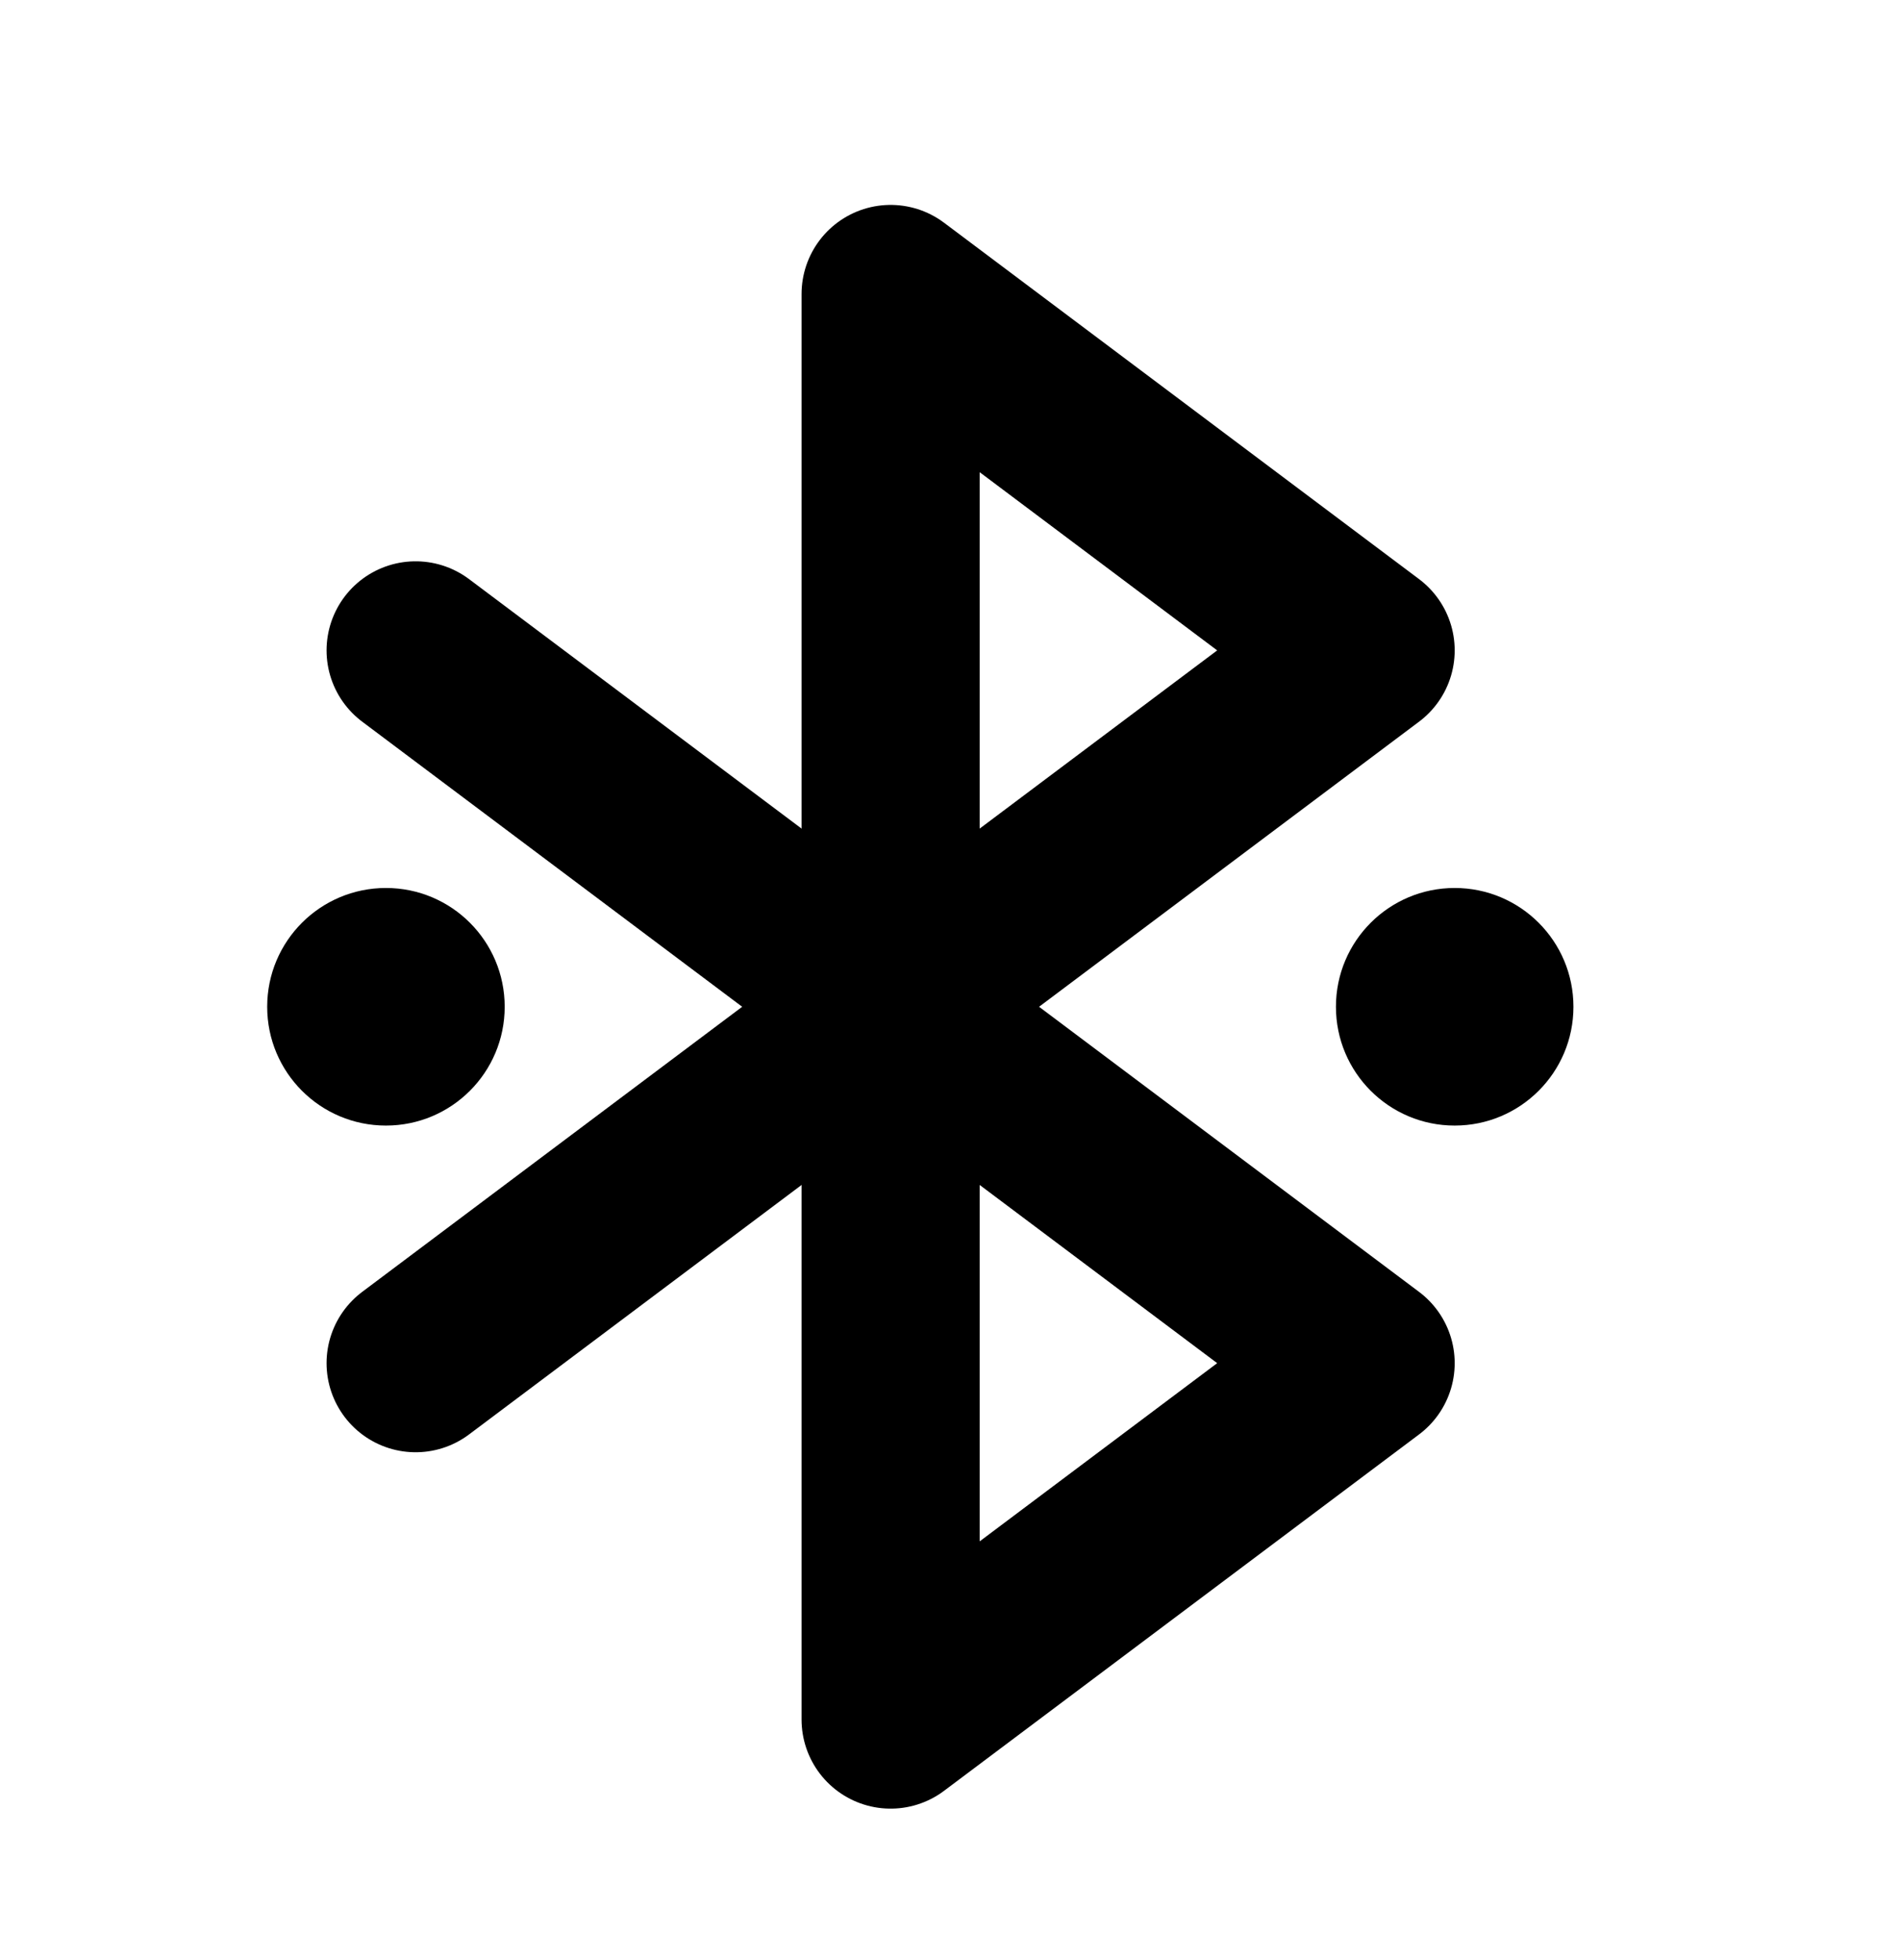 <svg width="32" height="33" viewBox="0 0 32 33" fill="none" xmlns="http://www.w3.org/2000/svg">
<path d="M15 4.95L23 10.95L15 16.95V4.95Z" stroke="black" stroke-width="3" stroke-linecap="round" stroke-linejoin="round"/>
<path d="M15 16.95L23 22.95L15 28.95V16.95Z" stroke="black" stroke-width="3" stroke-linecap="round" stroke-linejoin="round"/>
<path d="M7 10.95L15 16.95" stroke="black" stroke-width="3" stroke-linecap="round" stroke-linejoin="round"/>
<path d="M7 22.95L15 16.95" stroke="black" stroke-width="3" stroke-linecap="round" stroke-linejoin="round"/>
<path d="M6.5 18.95C7.605 18.95 8.5 18.055 8.5 16.95C8.5 15.845 7.605 14.95 6.5 14.95C5.395 14.95 4.5 15.845 4.5 16.95C4.5 18.055 5.395 18.95 6.5 18.95Z" fill="black"/>
<path d="M24.5 18.95C25.605 18.95 26.5 18.055 26.5 16.95C26.5 15.845 25.605 14.95 24.5 14.95C23.395 14.95 22.5 15.845 22.5 16.95C22.5 18.055 23.395 18.95 24.5 18.95Z" fill="black"/>
</svg>
